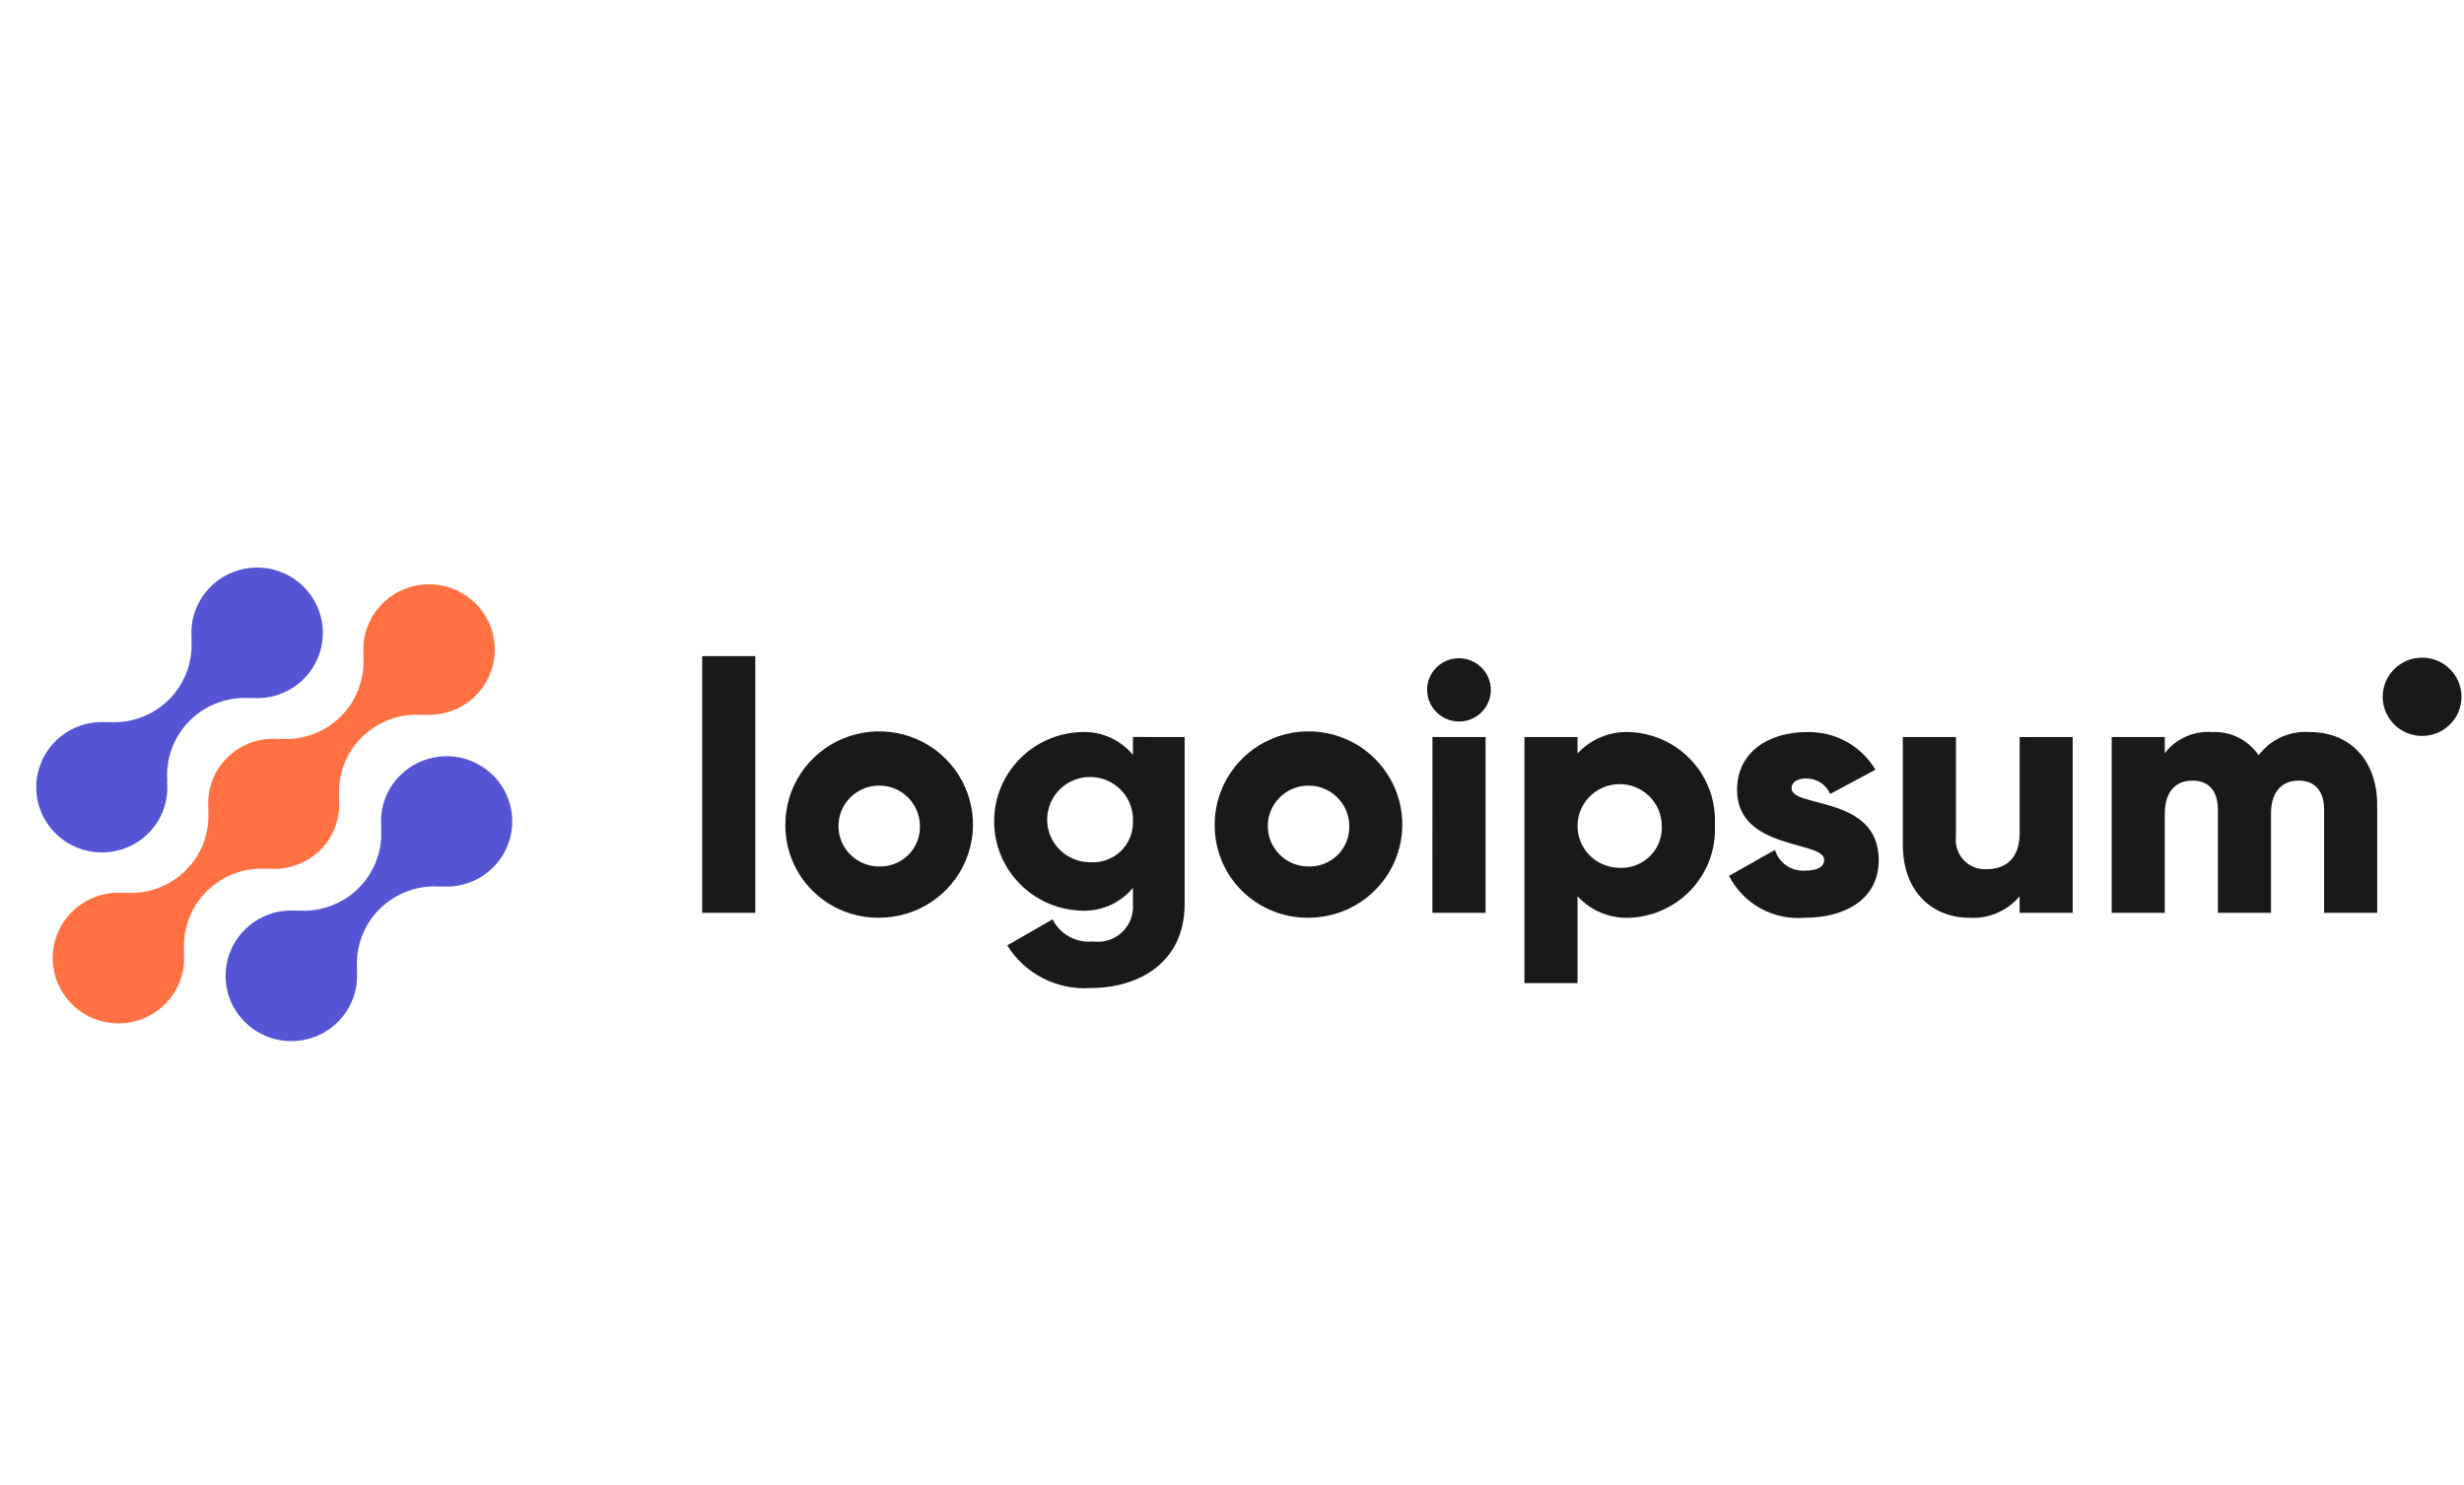 <svg width="204" height="123" viewBox="0 0 204 123" fill="none" xmlns="http://www.w3.org/2000/svg">
<path d="M33.123 64.21C31.987 65.346 31.419 66.925 31.574 68.518L31.547 68.491C31.707 70.366 31.026 72.215 29.687 73.546C28.348 74.876 26.486 75.552 24.599 75.394L24.626 75.421C22.341 75.209 20.168 76.444 19.193 78.508C18.218 80.572 18.65 83.021 20.273 84.633C21.896 86.244 24.363 86.671 26.439 85.7C28.515 84.73 29.756 82.57 29.542 80.3L29.57 80.327C29.41 78.452 30.091 76.603 31.43 75.272C32.77 73.942 34.631 73.265 36.518 73.424L36.49 73.397C39.001 73.621 41.338 72.1 42.133 69.723C42.929 67.346 41.974 64.738 39.827 63.424C37.681 62.11 34.906 62.436 33.127 64.21H33.123Z" fill="#5454D4"/>
<path d="M22.203 71.953L22.174 71.927C23.779 72.087 25.372 71.523 26.512 70.391C27.653 69.258 28.222 67.677 28.061 66.082L28.09 66.109C27.93 64.234 28.611 62.385 29.95 61.054C31.289 59.724 33.151 59.048 35.038 59.206L35.01 59.179C37.295 59.393 39.469 58.159 40.446 56.096C41.422 54.032 40.992 51.582 39.369 49.97C37.746 48.357 35.279 47.929 33.202 48.9C31.125 49.87 29.884 52.03 30.098 54.3L30.072 54.272C30.232 56.147 29.551 57.997 28.212 59.327C26.872 60.658 25.011 61.334 23.123 61.175L23.15 61.203C21.545 61.042 19.953 61.606 18.812 62.739C17.671 63.871 17.102 65.453 17.263 67.047L17.236 67.021C17.395 68.895 16.714 70.744 15.375 72.075C14.036 73.405 12.175 74.081 10.288 73.924L10.314 73.95C8.029 73.737 5.855 74.97 4.878 77.034C3.902 79.097 4.333 81.547 5.956 83.16C7.579 84.772 10.045 85.2 12.122 84.23C14.199 83.26 15.441 81.1 15.226 78.829L15.254 78.856C15.095 76.981 15.775 75.132 17.115 73.801C18.454 72.471 20.315 71.795 22.203 71.953Z" fill="#FF7143"/>
<path d="M12.282 69.002C13.418 67.867 13.985 66.287 13.829 64.694L13.857 64.721C13.697 62.845 14.378 60.995 15.718 59.665C17.058 58.334 18.92 57.659 20.808 57.818L20.78 57.791C23.064 58.004 25.238 56.771 26.213 54.708C27.19 52.645 26.759 50.196 25.136 48.584C23.514 46.972 21.049 46.544 18.972 47.514C16.896 48.483 15.654 50.642 15.868 52.912L15.842 52.885C16.001 54.76 15.32 56.609 13.981 57.94C12.642 59.27 10.78 59.947 8.893 59.788L8.92 59.815C6.409 59.591 4.073 61.113 3.278 63.49C2.483 65.867 3.438 68.475 5.585 69.788C7.731 71.102 10.505 70.776 12.285 69.002H12.282Z" fill="#5454D4"/>
<path d="M58.136 54.334H62.532V75.588H58.136V54.334Z" fill="#19191B"/>
<path fill-rule="evenodd" clip-rule="evenodd" d="M69.795 61.16C66.894 62.364 65.01 65.187 65.022 68.31C65.007 70.359 65.822 72.327 67.282 73.772C68.743 75.218 70.728 76.019 72.789 75.996C75.934 75.996 78.768 74.112 79.968 71.225C81.168 68.338 80.498 65.017 78.27 62.812C76.043 60.608 72.697 59.956 69.795 61.16ZM72.727 65.054C74.577 65.02 76.109 66.473 76.16 68.31C76.21 69.221 75.874 70.111 75.234 70.765C74.594 71.419 73.707 71.777 72.789 71.753C70.939 71.753 69.434 70.272 69.417 68.434C69.4 66.596 70.877 65.088 72.727 65.054Z" fill="#19191B"/>
<path fill-rule="evenodd" clip-rule="evenodd" d="M98.078 74.855V61.031L93.799 61.028V62.513C92.755 61.244 91.167 60.542 89.519 60.621C85.5 60.747 82.307 64.02 82.307 68.016C82.307 72.011 85.5 75.284 89.519 75.41C91.167 75.489 92.755 74.787 93.799 73.518V74.849C93.872 75.727 93.54 76.591 92.896 77.196C92.252 77.802 91.366 78.084 90.487 77.963C89.098 78.104 87.766 77.373 87.147 76.129L83.395 78.284C84.863 80.659 87.543 82.021 90.341 81.813C94.239 81.813 98.078 79.746 98.078 74.855ZM91.711 64.653C93.034 65.246 93.861 66.578 93.8 68.018C93.828 68.948 93.458 69.846 92.783 70.49C92.107 71.134 91.189 71.465 90.255 71.4C88.804 71.402 87.498 70.527 86.956 69.19C86.413 67.853 86.744 66.323 87.79 65.325C88.836 64.327 90.389 64.061 91.711 64.653Z" fill="#19191B"/>
<path fill-rule="evenodd" clip-rule="evenodd" d="M105.341 61.16C102.44 62.364 100.556 65.187 100.568 68.31C100.553 70.359 101.367 72.327 102.828 73.772C104.289 75.218 106.273 76.019 108.335 75.996C111.479 75.996 114.313 74.112 115.514 71.225C116.714 68.338 116.044 65.017 113.816 62.812C111.588 60.608 108.243 59.956 105.341 61.16ZM108.273 65.054C110.123 65.02 111.654 66.473 111.706 68.31C111.756 69.221 111.42 70.111 110.78 70.765C110.139 71.419 109.253 71.777 108.335 71.753C106.485 71.753 104.98 70.272 104.963 68.434C104.946 66.596 106.423 65.088 108.273 65.054Z" fill="#19191B"/>
<path fill-rule="evenodd" clip-rule="evenodd" d="M119.781 54.709C118.795 55.114 118.152 56.07 118.152 57.13C118.167 58.571 119.339 59.736 120.79 59.75C121.857 59.75 122.819 59.112 123.227 58.132C123.635 57.153 123.41 56.026 122.655 55.276C121.901 54.527 120.766 54.303 119.781 54.709ZM122.994 61.031H118.596L118.59 75.59H122.994V61.031Z" fill="#19191B"/>
<path fill-rule="evenodd" clip-rule="evenodd" d="M140.084 73.6C141.398 72.157 142.08 70.254 141.977 68.31C142.081 66.367 141.399 64.462 140.085 63.019C138.77 61.576 136.93 60.714 134.973 60.624C133.323 60.534 131.72 61.186 130.607 62.399V61.031H126.211V81.412H130.607V74.219C131.72 75.433 133.323 76.085 134.973 75.996C136.929 75.905 138.769 75.043 140.084 73.6ZM134.036 64.933C135.951 64.901 137.533 66.409 137.581 68.31C137.647 69.255 137.304 70.184 136.639 70.862C135.973 71.54 135.047 71.904 134.095 71.862C132.18 71.862 130.623 70.329 130.607 68.426C130.591 66.524 132.122 64.965 134.036 64.933Z" fill="#19191B"/>
<path d="M155.544 71.221C155.544 74.569 152.614 75.996 149.45 75.996C146.833 76.231 144.337 74.859 143.148 72.531L146.957 70.377C147.274 71.46 148.311 72.176 149.444 72.094C150.498 72.094 151.026 71.774 151.026 71.193C151.026 69.59 143.816 70.435 143.816 65.399C143.816 62.224 146.513 60.624 149.561 60.624C151.894 60.55 154.083 61.744 155.275 63.738L151.523 65.747C151.187 64.968 150.414 64.463 149.561 64.466C148.798 64.466 148.329 64.76 148.329 65.281C148.335 66.941 155.544 65.834 155.544 71.221Z" fill="#19191B"/>
<path d="M171.603 61.031V75.59H167.207V74.221C166.178 75.446 164.62 76.107 163.018 75.997C160.057 75.997 157.541 73.902 157.541 69.968V61.031H161.937V69.328C161.863 70.03 162.103 70.729 162.594 71.239C163.085 71.749 163.777 72.018 164.486 71.975C166.098 71.975 167.211 71.044 167.211 68.977V61.035L171.603 61.031Z" fill="#19191B"/>
<path d="M196.812 66.65V75.588H192.416V67.028C192.416 65.572 191.713 64.641 190.307 64.641C188.841 64.641 188.02 65.66 188.02 67.378V75.588H183.625V67.028C183.625 65.572 182.922 64.641 181.514 64.641C180.048 64.641 179.228 65.66 179.228 67.378V75.588H174.832V61.029H179.228V62.368C180.154 61.161 181.633 60.504 183.155 60.622C184.686 60.548 186.143 61.277 186.994 62.543C187.984 61.219 189.589 60.494 191.244 60.622C194.608 60.624 196.812 63.01 196.812 66.65Z" fill="#19191B"/>
<path d="M200.531 60.941C202.333 60.941 203.793 59.49 203.793 57.7C203.793 55.91 202.333 54.459 200.531 54.459C198.729 54.459 197.268 55.91 197.268 57.7C197.268 59.49 198.729 60.941 200.531 60.941Z" fill="#19191B"/>
</svg>
